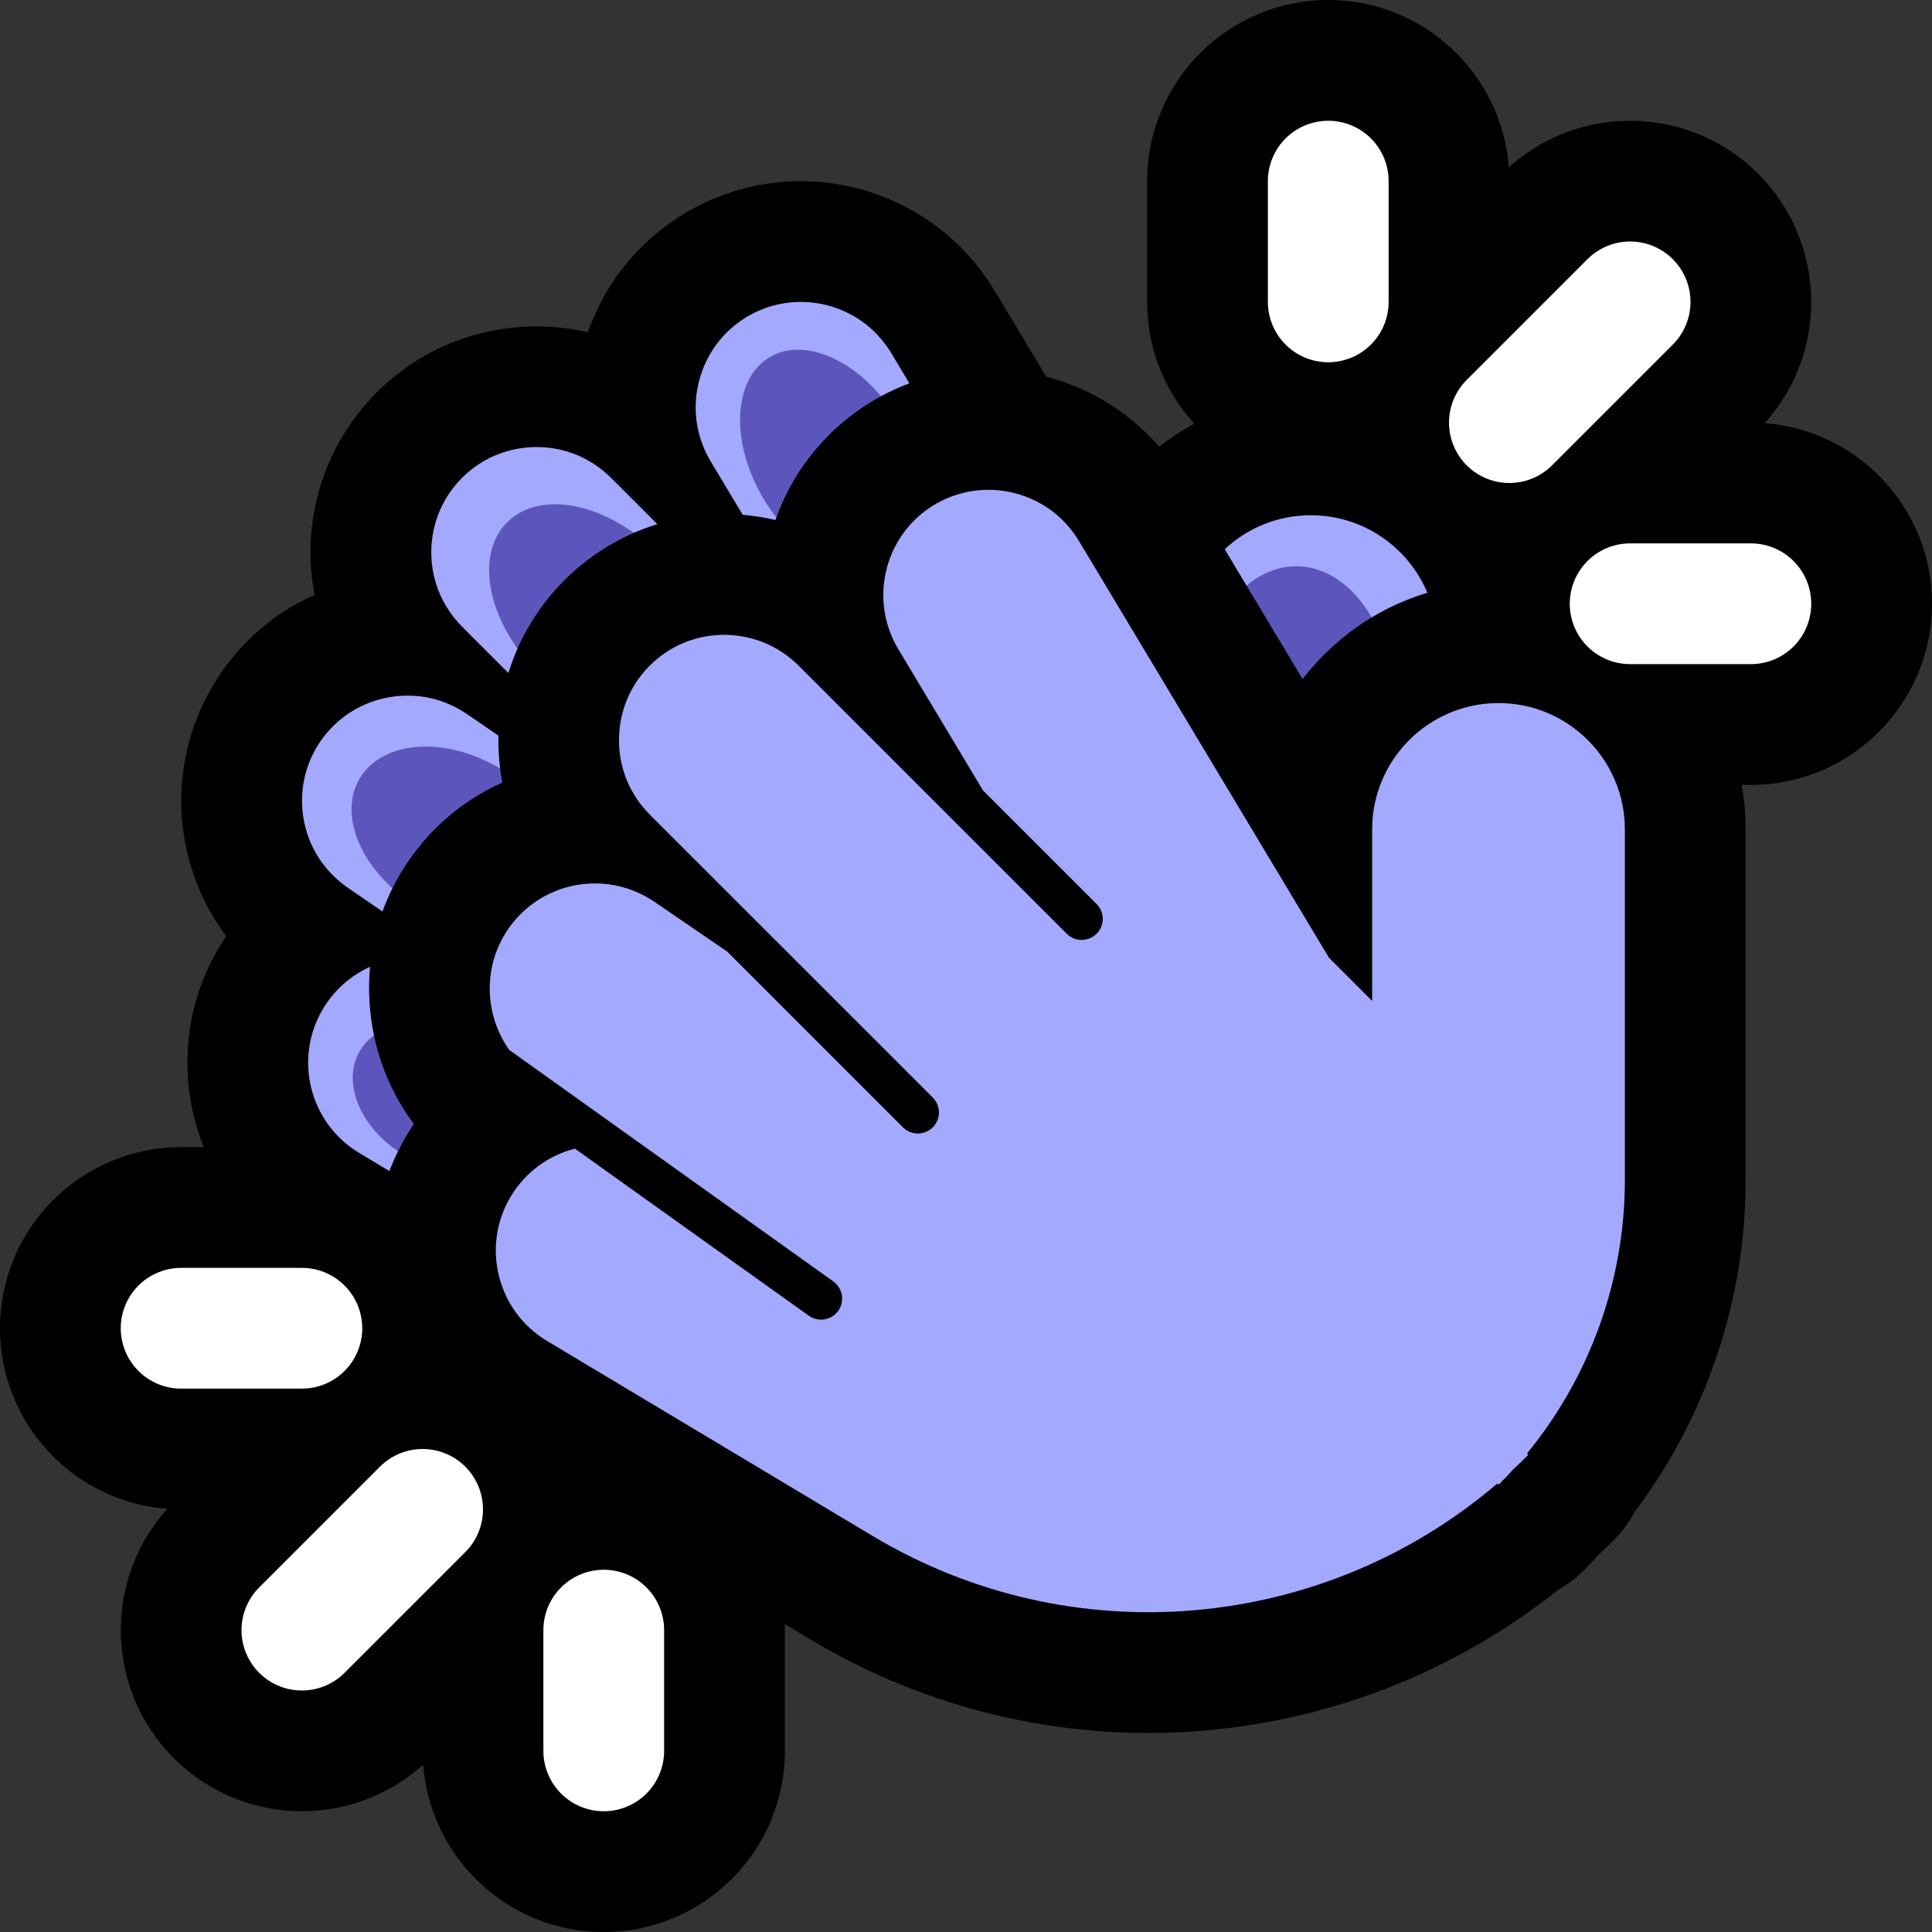 <svg clip-rule="evenodd" fill-rule="evenodd" stroke-linecap="round" stroke-miterlimit="2" viewBox="0 0 32 32" xmlns="http://www.w3.org/2000/svg" xmlns:xlink="http://www.w3.org/1999/xlink"><rect x="0" y="0" width="32" height="32" fill="#333333" stroke="none"/><clipPath id="a"><path clip-rule="evenodd" d="m0 0h32v32h-32z"/></clipPath><path d="m0 0h32v32h-32z" fill="none"/><g clip-path="url(#a)"><path d="m19.781 7.018c-.485-.533-.781-1.241-.781-2.018v-2c0-1.656 1.344-3 3-3 1.579 0 2.875 1.222 2.991 2.772 1.178-1.063 2.996-1.027 4.13.107s1.17 2.952.107 4.13c1.55.116 2.772 1.412 2.772 2.991 0 1.656-1.344 3-3 3h-.154c.044.24.067.486.067.738v5.807c0 1.991-.65 3.914-1.832 5.488-.091.172-.209.333-.354.478v.001c-.078.077-.156.153-.236.228-.082.09-.167.179-.254.266-.001 0-.001 0-.001 0-.13.131-.275.239-.428.326-3.518 2.803-8.454 3.177-12.385.822l-.425-.254c.001.033.002.067.002.1v2c0 1.656-1.344 3-3 3-1.579 0-2.875-1.222-2.991-2.772-1.178 1.063-2.996 1.027-4.13-.107s-1.17-2.952-.107-4.13c-1.55-.116-2.772-1.412-2.772-2.991 0-1.656 1.344-3 3-3h.375c-.421-1.05-.364-2.277.261-3.322.036-.059.073-.117.111-.173-.072-.095-.138-.193-.2-.295-.25-.411-.419-.869-.496-1.344-.075-.46-.063-.934.035-1.39.088-.411.247-.807.466-1.165.214-.349.485-.663.8-.925.262-.218.552-.397.859-.533-.051-.262-.073-.529-.067-.796.011-.466.11-.93.291-1.36.162-.388.391-.747.673-1.059.274-.304.598-.562.956-.762.812-.452 1.776-.58 2.674-.373.17-.487.44-.939.797-1.32.28-.299.61-.55.971-.743.371-.198.775-.332 1.191-.396.461-.071.935-.054 1.39.048.469.106.916.302 1.312.575.434.301.797.69 1.071 1.141.002.003.004.007.007.01l.852 1.421c.477.126.93.343 1.325.647.199.153.381.324.544.512.183-.142.378-.27.583-.38z"/><path d="m6.593 19.067c-.053.109-.101.219-.143.33l-.498-.299c-.826-.494-1.095-1.566-.6-2.392.19-.317.464-.551.777-.693-.035.381-.013.765.066 1.138-.093.067-.025 1.309.398 1.916zm-.092-4.356c-.063.125-.118.254-.166.386l-.574-.393c-.203-.141-.376-.321-.505-.532-.116-.192-.195-.406-.231-.627-.035-.215-.03-.436.016-.648.041-.192.115-.375.217-.542.1-.163.226-.309.373-.432.414-.344.979-.478 1.504-.359.214.049.415.139.596.261l.524.359c-.003.182.006.365.029.546h-.001c-.903-.542-2.394 1.432-1.782 1.981zm2.071-3.97c-.058.133-.109.268-.151.406l-.767-.767c-.174-.176-.311-.384-.399-.616-.079-.21-.117-.435-.111-.659.005-.217.051-.434.135-.634.075-.18.182-.347.313-.492.128-.142.279-.263.446-.356.47-.262 1.051-.29 1.544-.076.201.088.382.213.538.367l.768.768c-.116.035-.231.077-.343.124-.017.007-.033.014-.049.021-.755-.547-2.468 1.161-1.924 1.914zm12.075-1.041-.362-.603c.374-.349.876-.563 1.427-.563.868 0 1.614.53 1.93 1.284-.327.098-.636.236-.923.408-.679-.377-1.727-.521-2.072-.526zm-7.788-1.129c-.005.014-.01.028-.015.042-.178-.042-.36-.071-.542-.086l-.531-.885c-.112-.188-.19-.394-.225-.61-.089-.531.079-1.088.448-1.481.13-.139.284-.256.453-.346.172-.092.36-.155.553-.184.215-.033.436-.025.648.022.219.05.428.141.612.268.204.141.373.325.502.536l.3.502c-.161.06-.318.132-.47.214-.84-.373-2.19 1.061-1.733 2.008z" fill="#a3a9ff"/><path d="m6.195 17.151c.099.47.286.922.559 1.324l.1.142c-.038.056-.075.114-.11.173-.055.091-.105.183-.151.277-.649-.433-.931-1.163-.629-1.666.06-.1.138-.183.231-.25zm.306-2.44c-.612-.549-.855-1.298-.54-1.822.379-.63 1.419-.701 2.322-.159h.001c.009.078.021.155.036.232-.184.081-.36.178-.527.288-.351.231-.662.522-.917.857-.144.189-.27.391-.375.604zm14.146-5.011c.24-.204.522-.321.822-.321.503 0 .954.33 1.25.847l-.029.017c-.429.266-.806.604-1.115 1.004zm-12.075 1.041c-.544-.753-.636-1.626-.172-2.09.466-.466 1.341-.371 2.096.176-.369.161-.711.382-1.01.652-.304.275-.563.599-.762.957-.056.099-.106.201-.152.305zm4.287-2.17c-.074-.094-.143-.194-.207-.301-.559-.931-.518-1.984.091-2.351.521-.312 1.288-.025 1.849.644-.105.057-.207.118-.306.185-.349.234-.658.527-.909.864-.219.292-.394.616-.518.959z" fill="#5c56bc"/><path d="m16.282 13.093-1.403-2.34c-.126-.213-.209-.448-.237-.694-.026-.223-.008-.45.051-.667.058-.209.155-.408.285-.582.117-.157.261-.293.423-.402.159-.106.335-.187.519-.236.52-.141 1.09-.027 1.517.301.174.133.319.299.433.486l4.142 6.904.715.715v-2.84c0-1.155.938-2.093 2.093-2.093s2.093.938 2.093 2.093v5.807c0 1.659-.578 3.258-1.622 4.53l.022.022c-.08.08-.161.158-.243.234-.08.089-.163.175-.248.26v.001l-.021-.021c-2.884 2.466-7.051 2.844-10.35.868-2.641-1.582-5.391-3.229-5.391-3.229-.826-.495-1.095-1.567-.6-2.393.245-.409.633-.682 1.062-.792l3.875 2.768c.039.026.081.046.127.056.141.032.291-.03.37-.152.022-.034.037-.072.046-.112.009-.041.011-.083.005-.125-.006-.044-.021-.088-.044-.126-.024-.043-.058-.08-.098-.109l-5.366-3.833c-.009-.012-.018-.025-.027-.038-.302-.445-.381-1.021-.21-1.532.061-.181.152-.352.267-.504.119-.155.263-.29.426-.398.182-.12.386-.205.599-.25.219-.046.447-.05.668-.011.244.043.474.139.679.277l1.208.827 2.909 2.91c.034.032.072.059.116.076.134.055.293.018.39-.089.027-.03.049-.065.064-.103.016-.039.025-.081.026-.123.001-.044-.007-.089-.023-.131-.017-.047-.045-.088-.079-.124l-4.69-4.689c-.153-.156-.278-.336-.365-.536-.214-.494-.186-1.075.076-1.545.093-.167.214-.318.356-.446.145-.131.312-.237.492-.313.2-.084.416-.13.634-.135.224-.005.449.033.659.112.231.087.44.224.616.398l4.286 4.286.155.155c.034.033.072.059.116.077.134.054.293.018.39-.09.027-.03.049-.064.064-.102.016-.039.025-.081.026-.123.001-.045-.007-.09-.023-.132-.017-.046-.045-.087-.079-.123z" fill="#a3a9ff"/><g fill="none" stroke="#fff" stroke-width="2"><path d="m22 5v-2"/><path d="m25 7 2-2"/><path d="m27 10h2"/><path d="m10 27v2"/><path d="m7 25-2 2"/><path d="m5 22h-2"/></g></g></svg>